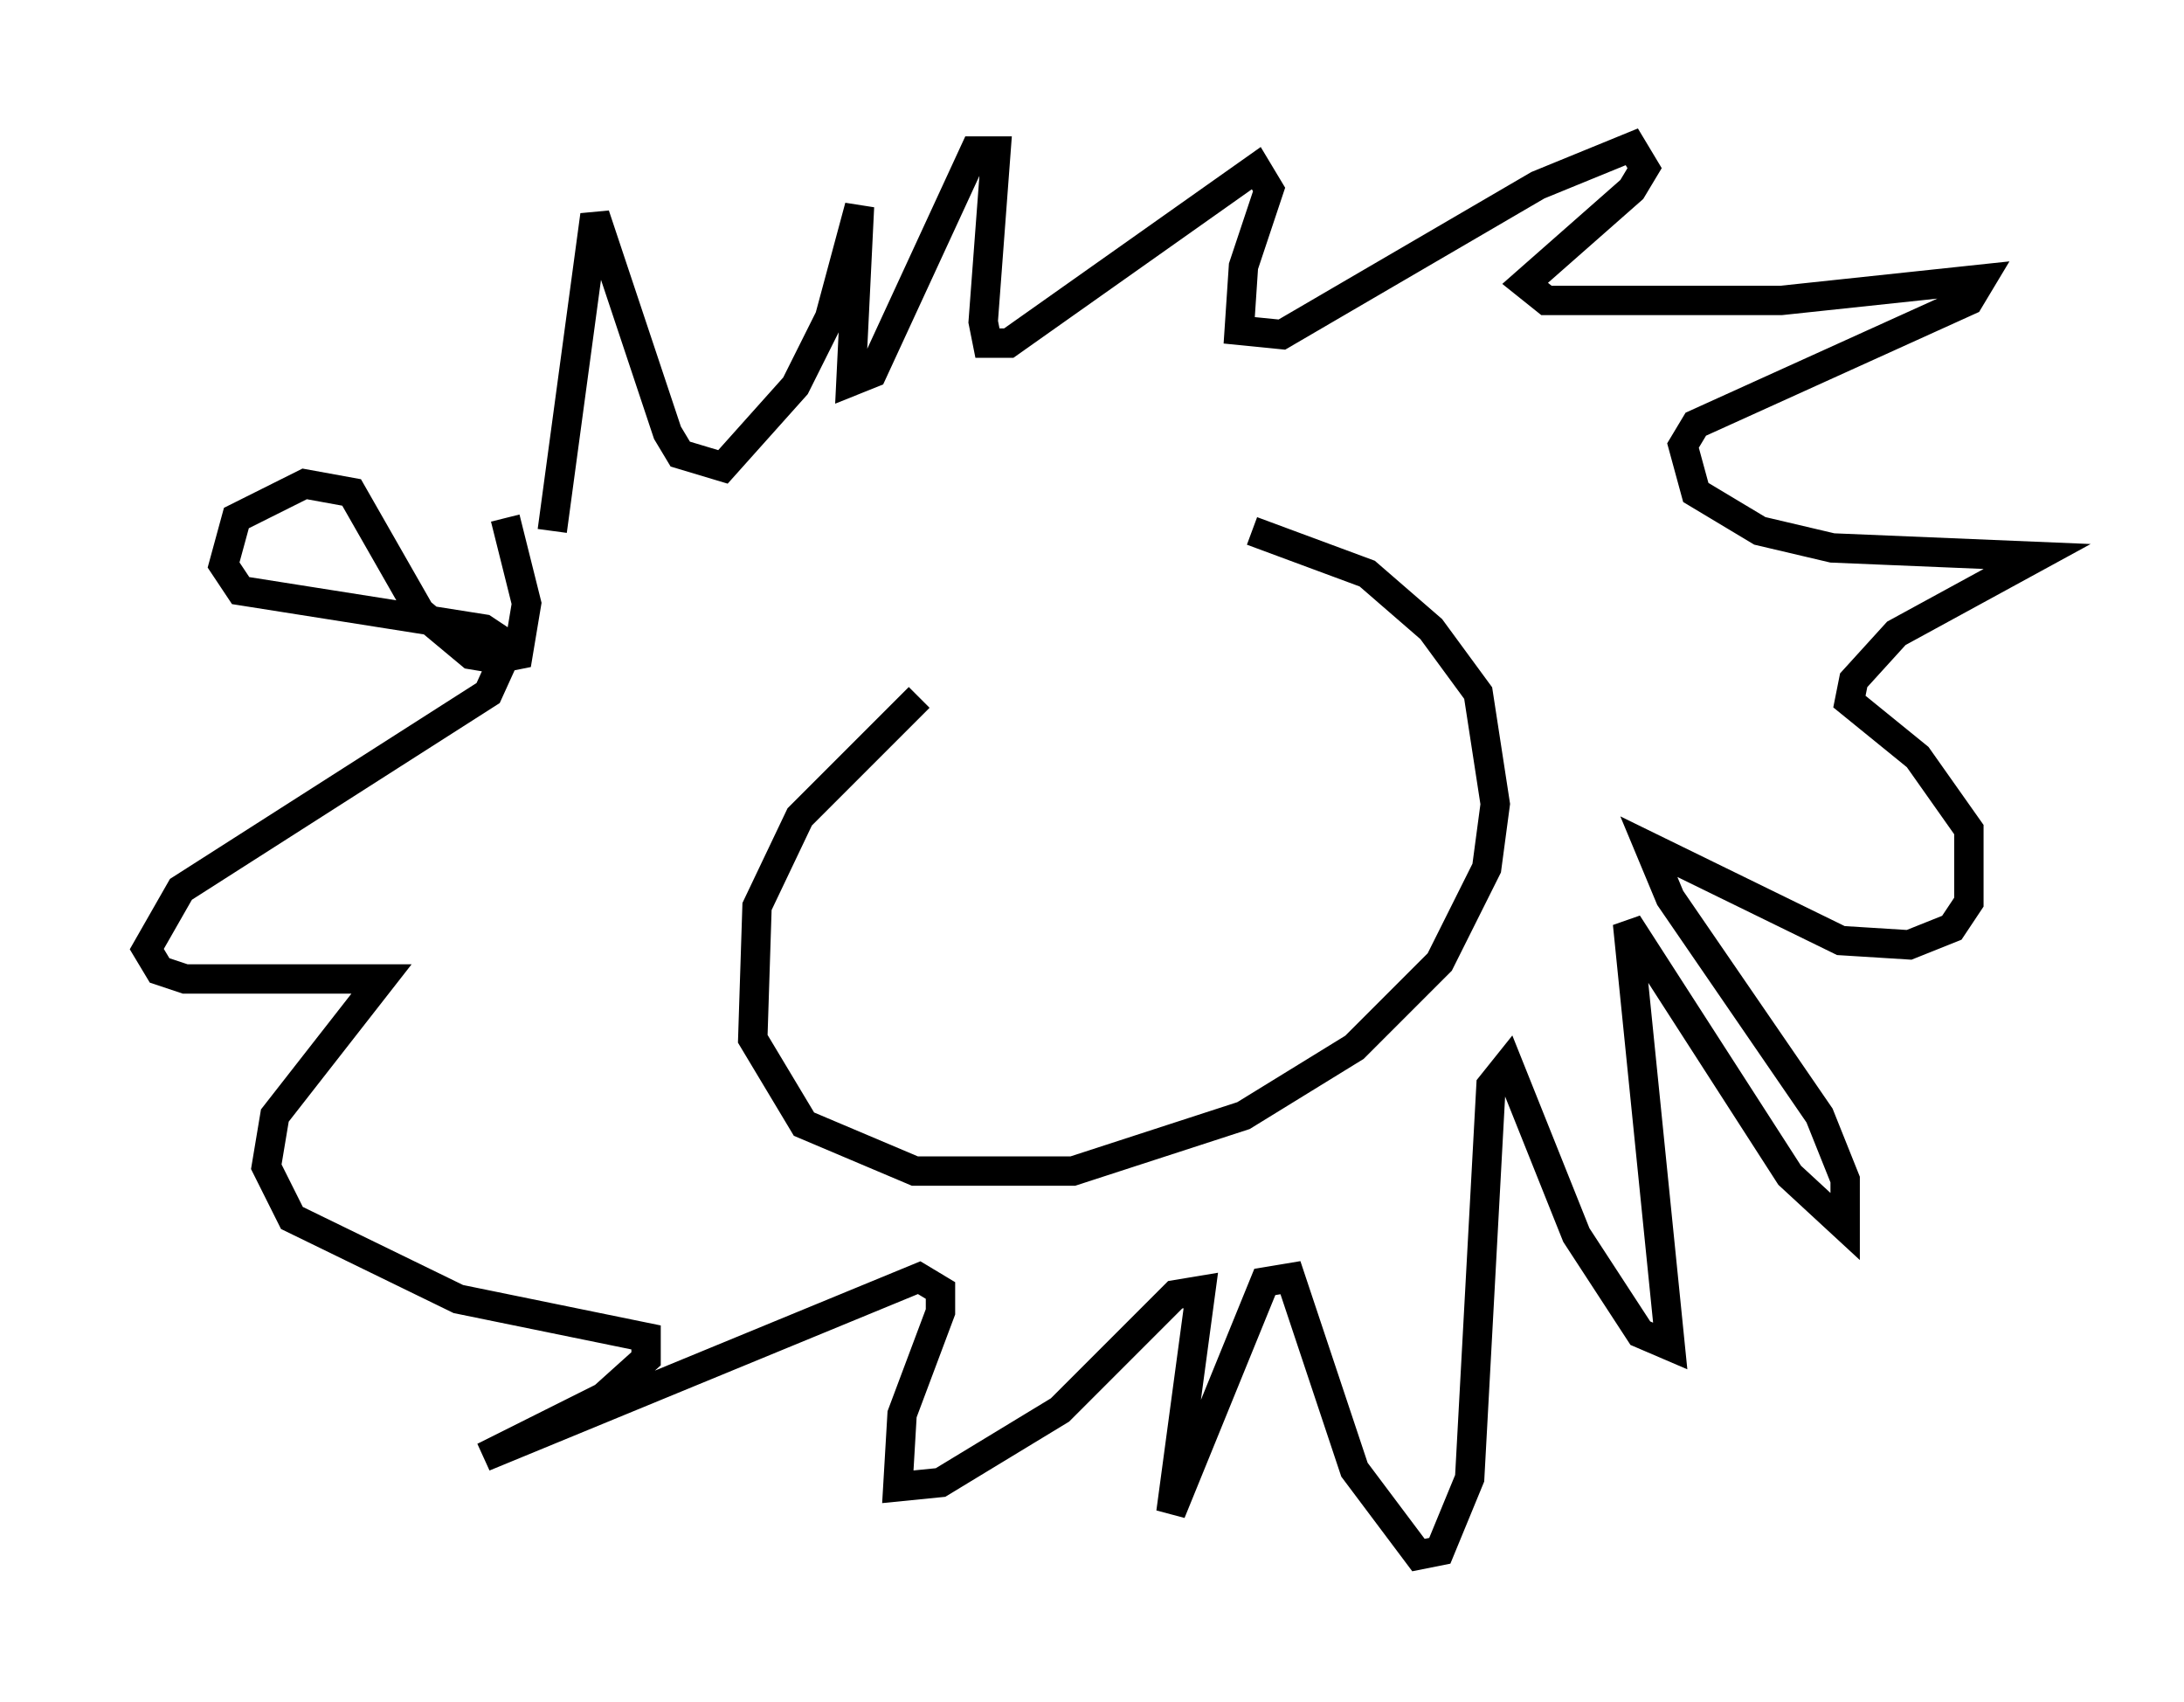 <?xml version="1.0" encoding="utf-8" ?>
<svg baseProfile="full" height="57.933" version="1.1" width="74.346" xmlns="http://www.w3.org/2000/svg" xmlns:ev="http://www.w3.org/2001/xml-events" xmlns:xlink="http://www.w3.org/1999/xlink"><defs /><rect fill="white" height="57.933" width="74.346" x="0" y="0" /><path d="M36.519, 20.832 m-5.229, 2.905 l-4.067, 4.067 -1.453, 3.05 l-0.145, 4.503 1.743, 2.905 l3.777, 1.598 5.374, 0.0 l5.81, -1.888 3.777, -2.324 l2.905, -2.905 1.598, -3.196 l0.291, -2.179 -0.581, -3.777 l-1.598, -2.179 -2.179, -1.888 l-3.922, -1.453 m-23.821, 0.0 l1.453, -10.749 2.469, 7.408 l0.436, 0.726 1.453, 0.436 l2.469, -2.76 1.162, -2.324 l1.017, -3.777 -0.291, 5.955 l0.726, -0.291 3.486, -7.553 l0.726, 0.0 -0.436, 5.81 l0.145, 0.726 0.726, 0.0 l8.425, -5.955 0.436, 0.726 l-0.872, 2.615 -0.145, 2.179 l1.453, 0.145 8.715, -5.084 l3.196, -1.307 0.436, 0.726 l-0.436, 0.726 -3.631, 3.196 l0.726, 0.581 7.989, 0.0 l6.827, -0.726 -0.436, 0.726 l-9.296, 4.212 -0.436, 0.726 l0.436, 1.598 2.179, 1.307 l2.469, 0.581 6.972, 0.291 l-4.793, 2.615 -1.453, 1.598 l-0.145, 0.726 2.324, 1.888 l1.743, 2.469 0.0, 2.469 l-0.581, 0.872 -1.453, 0.581 l-2.324, -0.145 -6.536, -3.196 l0.726, 1.743 5.084, 7.408 l0.872, 2.179 0.0, 1.598 l-1.888, -1.743 -5.52, -8.57 l1.453, 14.38 -1.017, -0.436 l-2.179, -3.341 -2.324, -5.81 l-0.581, 0.726 -0.726, 13.363 l-1.017, 2.469 -0.726, 0.145 l-2.179, -2.905 -2.179, -6.536 l-0.872, 0.145 -3.196, 7.844 l1.017, -7.553 -0.872, 0.145 l-3.922, 3.922 -4.067, 2.469 l-1.453, 0.145 0.145, -2.469 l1.307, -3.486 0.0, -0.726 l-0.726, -0.436 -14.816, 6.101 l4.067, -2.034 1.453, -1.307 l0.0, -0.726 -6.391, -1.307 l-5.665, -2.76 -0.872, -1.743 l0.291, -1.743 3.631, -4.648 l-6.682, 0.0 -0.872, -0.291 l-0.436, -0.726 1.162, -2.034 l10.458, -6.682 0.726, -1.598 l-0.872, -0.581 -8.279, -1.307 l-0.581, -0.872 0.436, -1.598 l2.324, -1.162 1.598, 0.291 l2.324, 4.067 1.743, 1.453 l0.872, 0.145 0.726, -0.145 l0.291, -1.743 -0.726, -2.905 " fill="none" stroke="black" stroke-width="1" /></svg>
